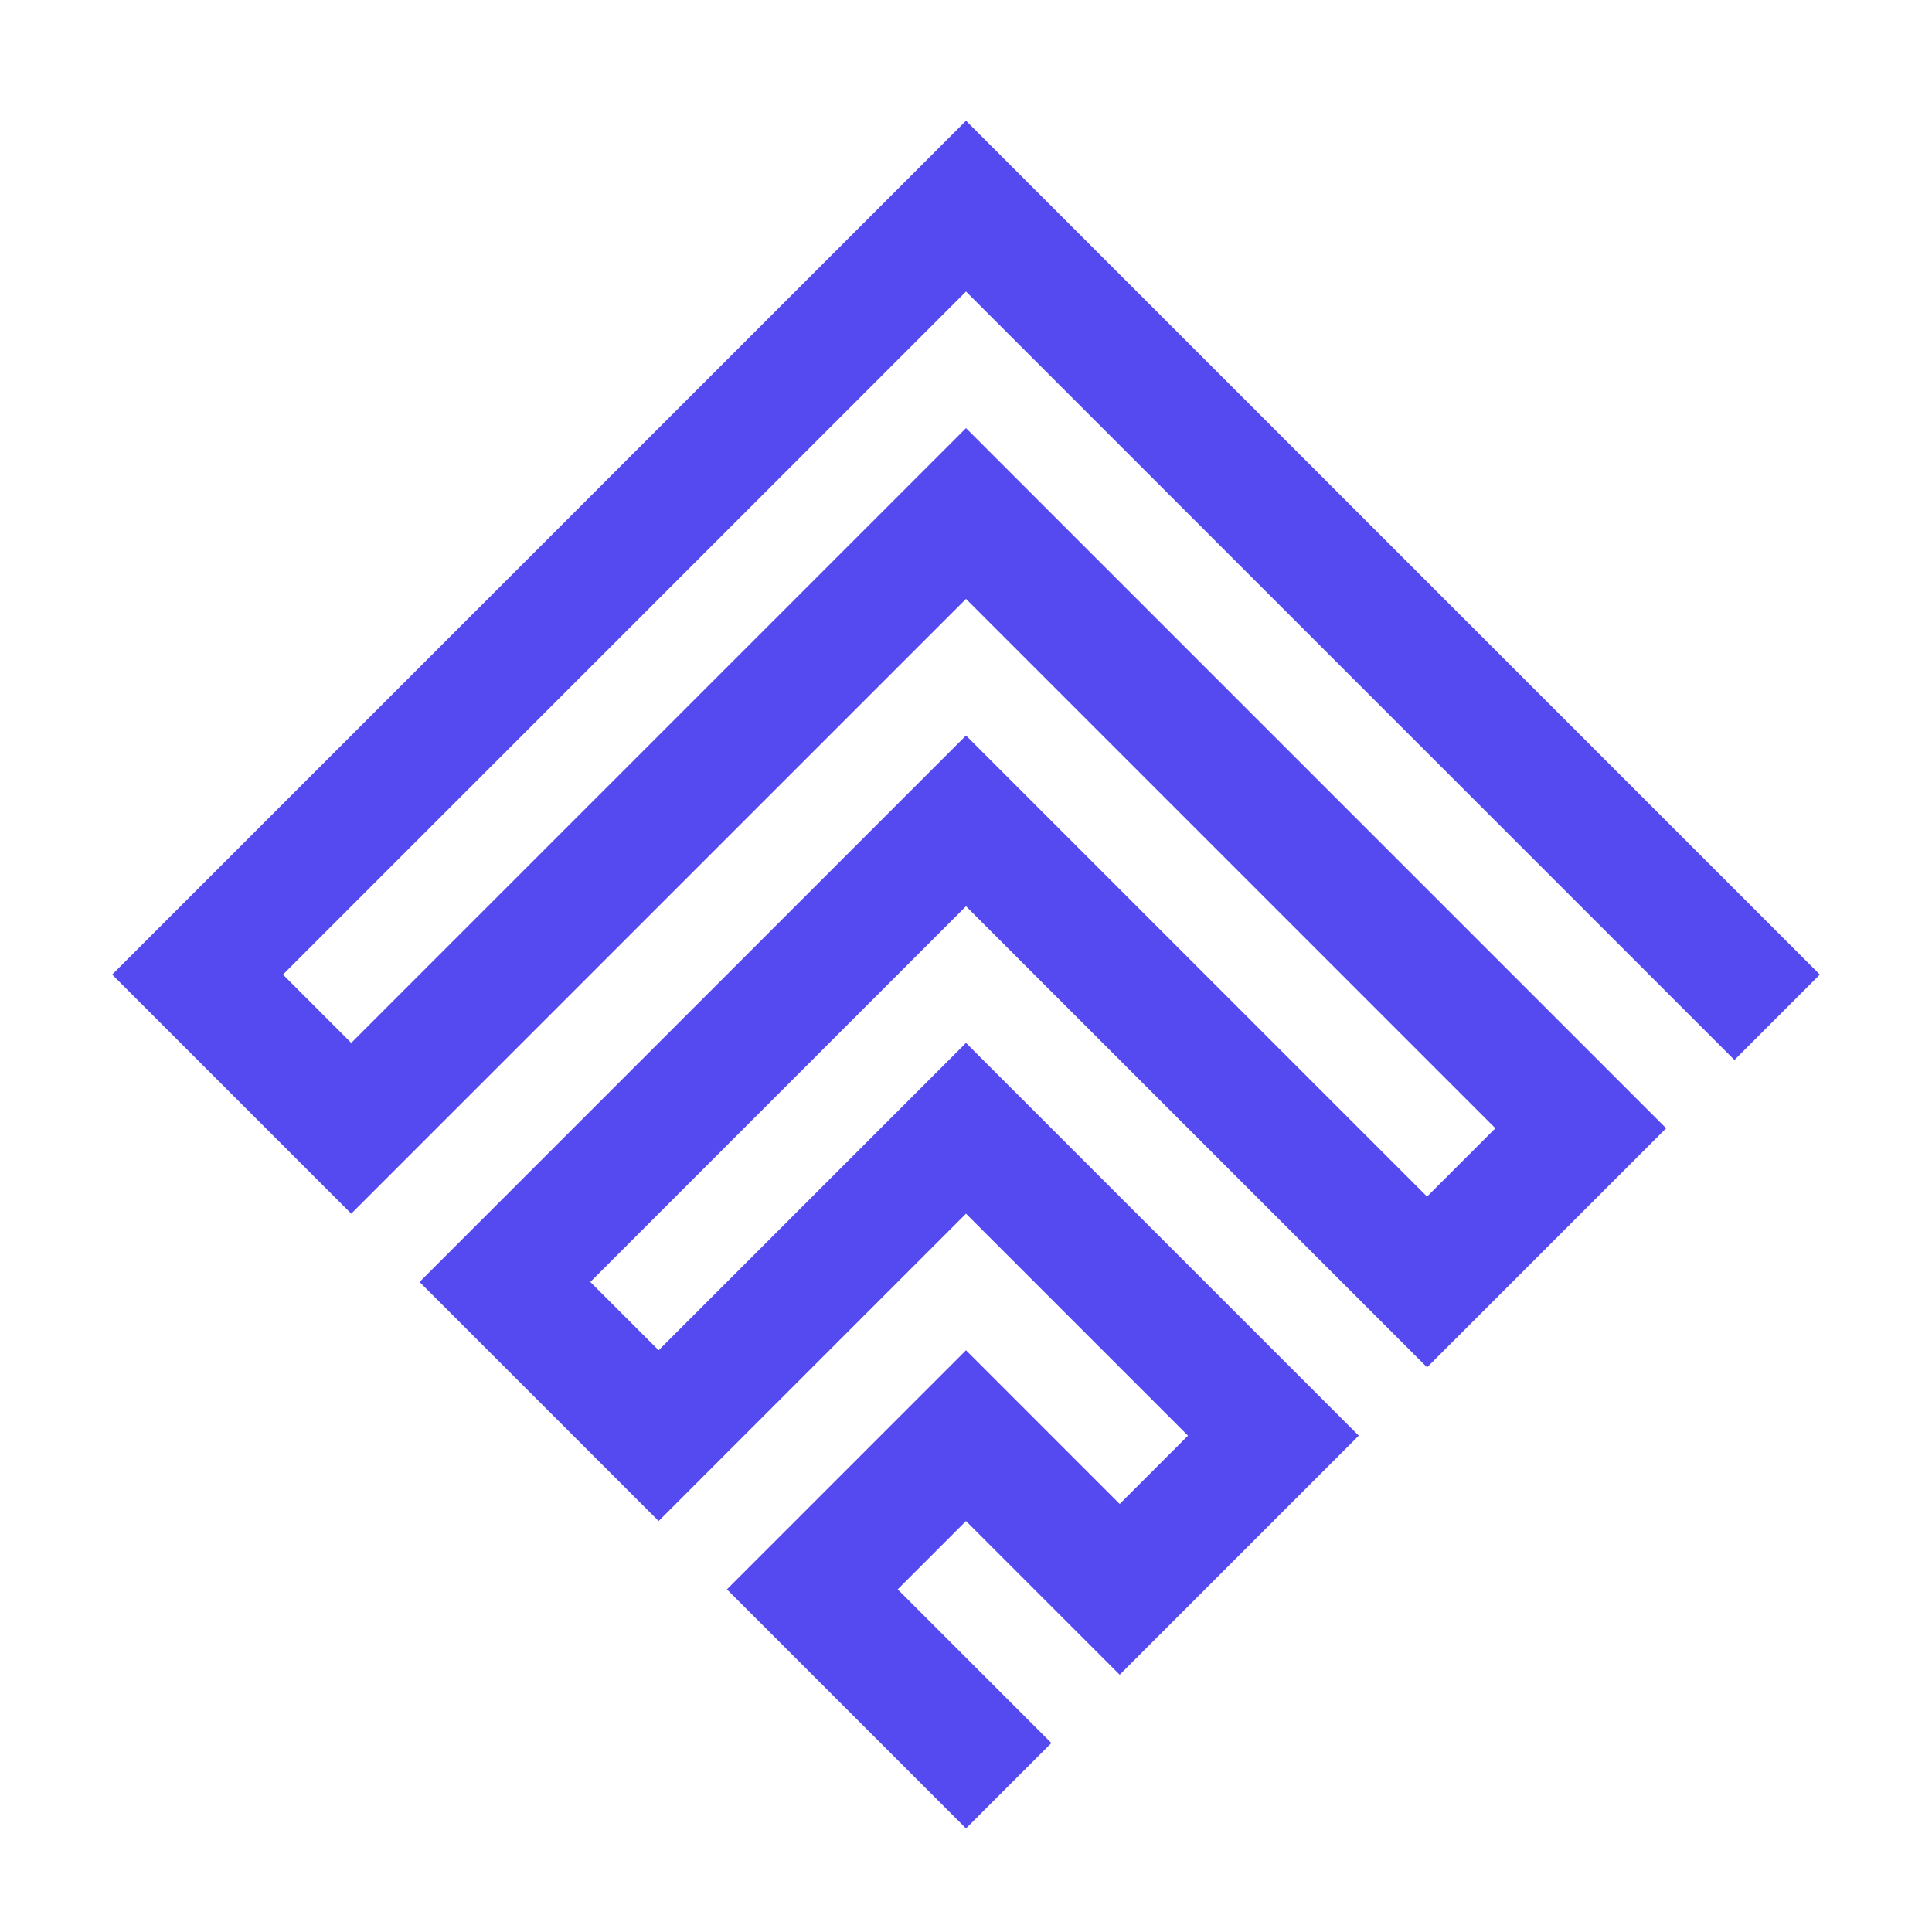 <svg xmlns="http://www.w3.org/2000/svg" width="64" height="64" fill="none" viewBox="0 0 64 64"><path fill="#554AF0" fill-rule="evenodd" d="M60.284 32.284L32 4L3.716 32.284L11.635 40.204L29.737 22.102L32 24.365L13.898 42.467L21.818 50.386L29.737 42.467L32 40.204L39.354 47.558L37.091 49.821L32 44.729L24.08 52.649L32 60.569L34.828 57.74L29.737 52.649L32 50.386L37.091 55.477L45.011 47.558L32 34.547L21.818 44.729L19.555 42.467L29.737 32.284L32 30.021L47.273 45.295L55.193 37.375L32 14.182L11.635 34.547L9.373 32.284L29.737 11.92L29.737 11.92L32 9.657L57.456 35.113L60.284 32.284ZM32 19.839L49.536 37.375L47.273 39.638L29.737 22.102L32 19.839Z" clip-rule="evenodd"/></svg>